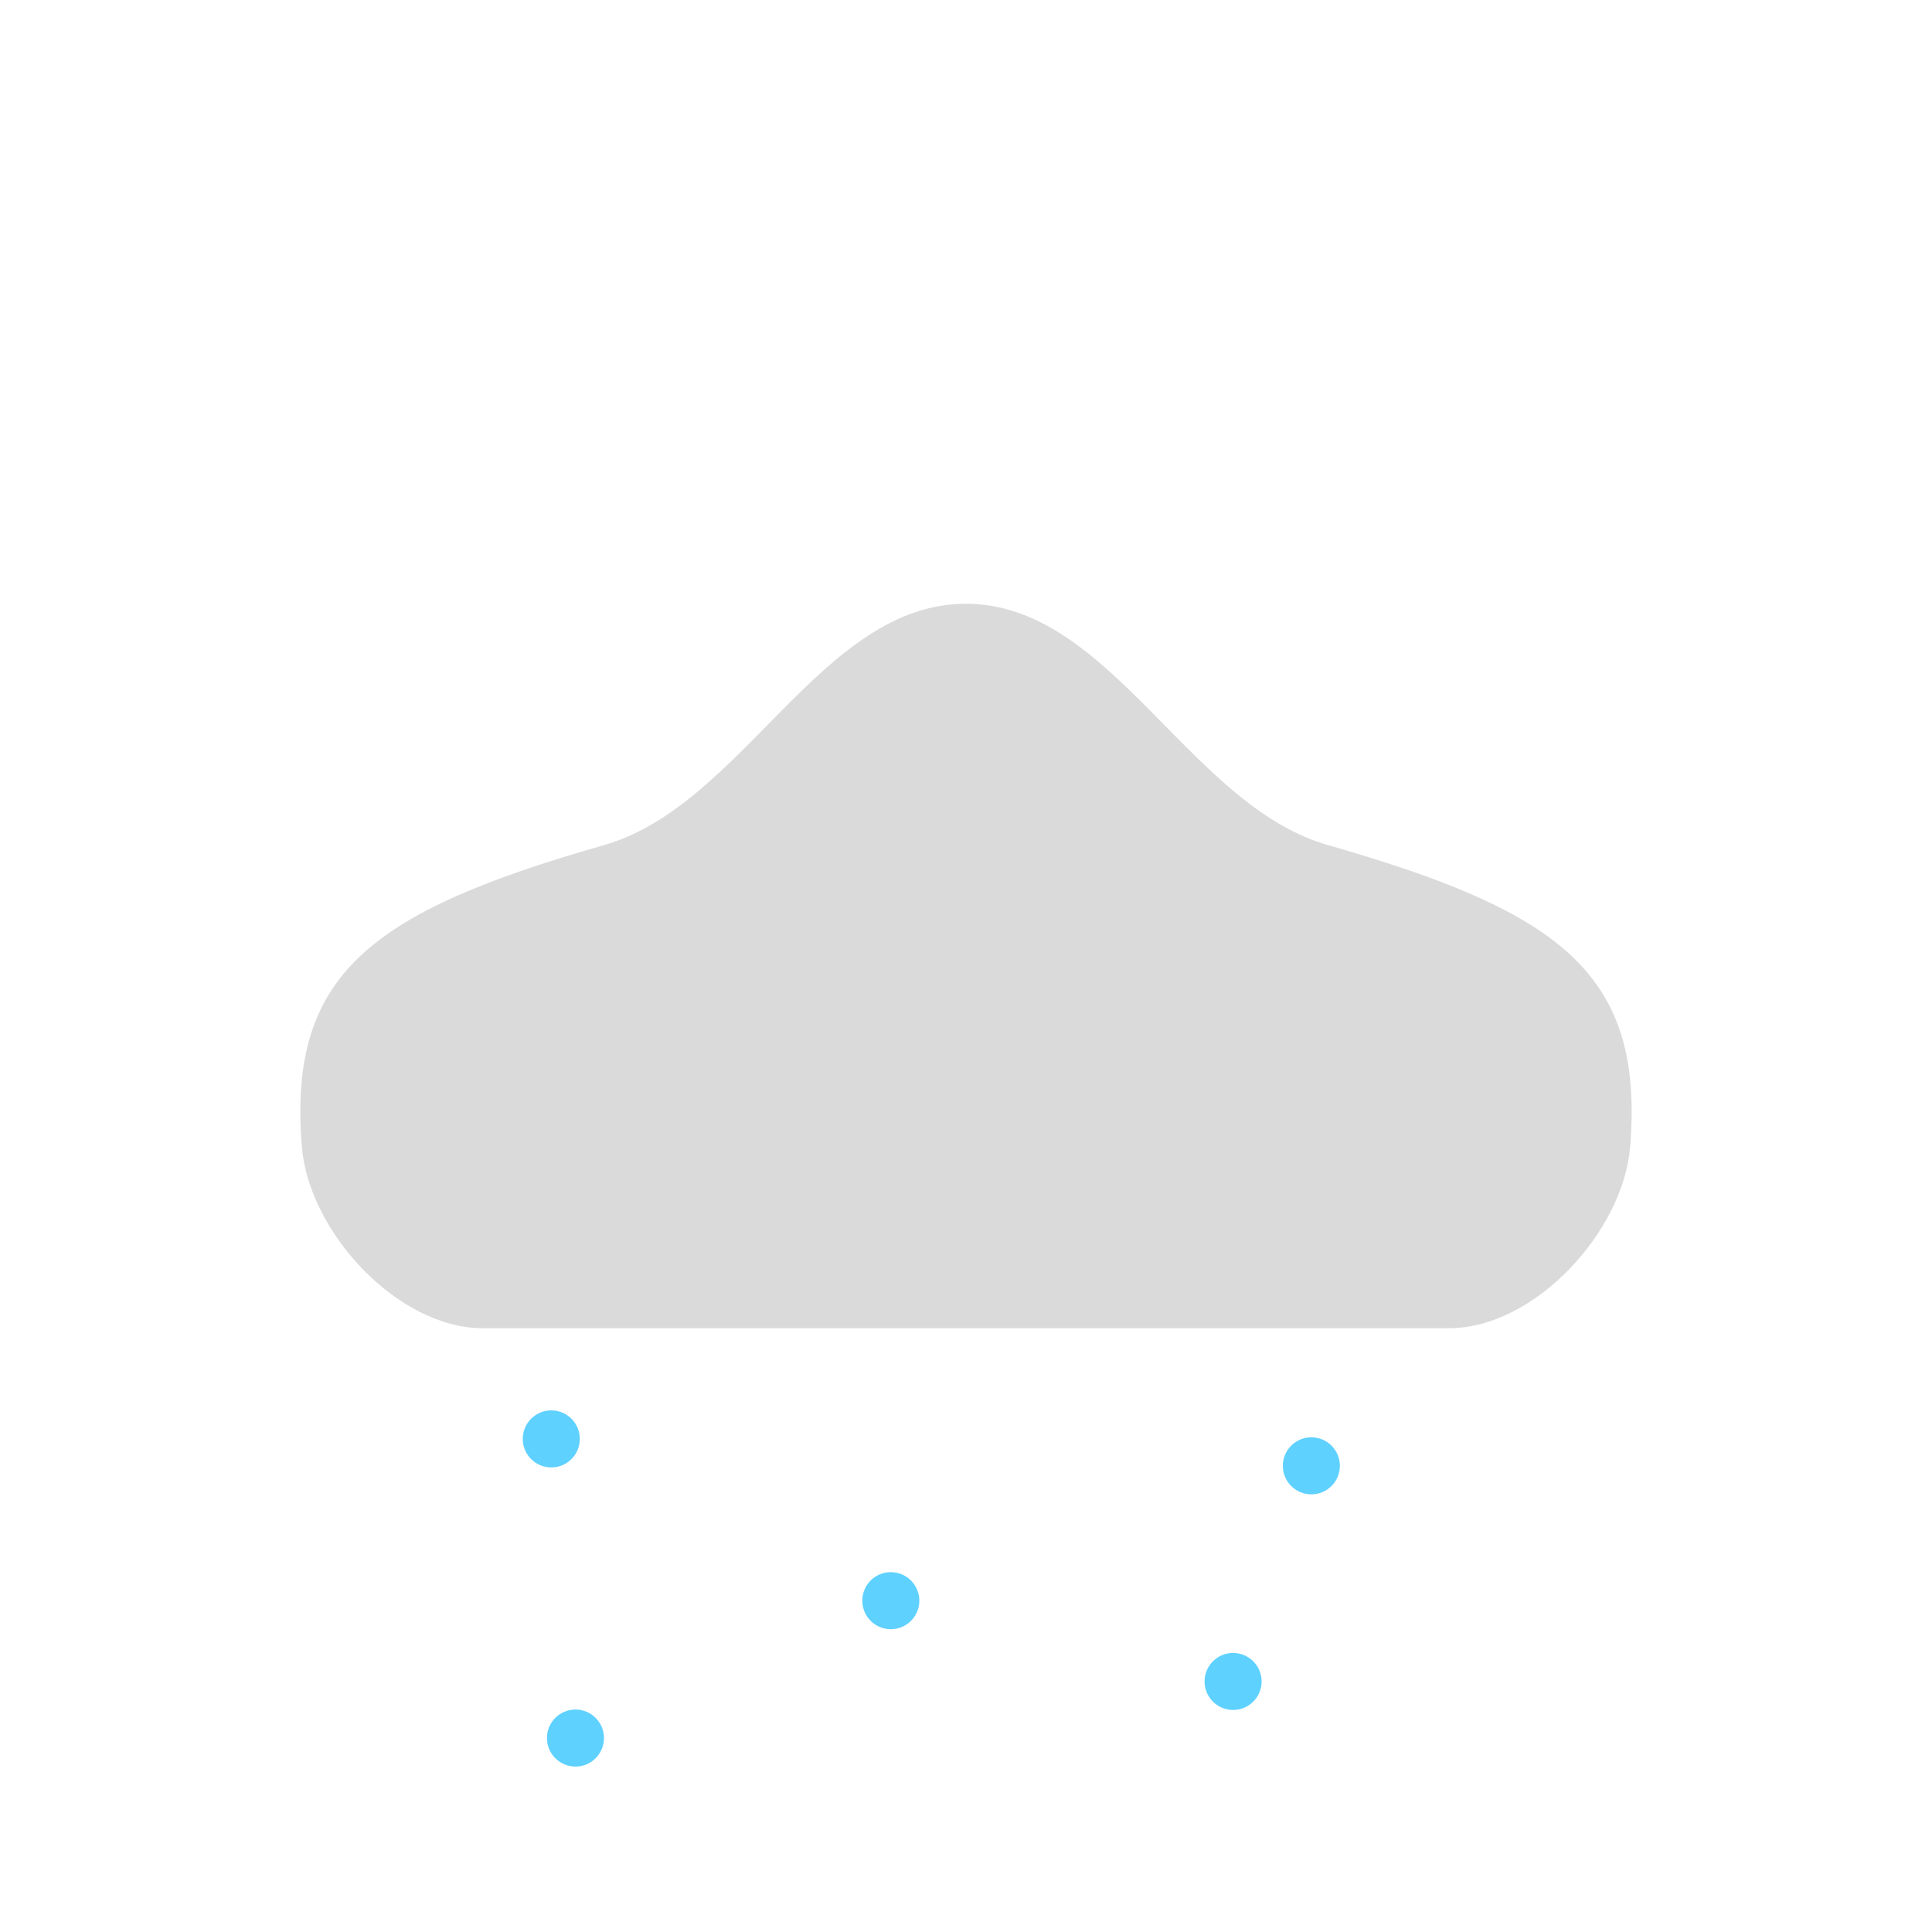 <?xml version="1.0" encoding="UTF-8" standalone="no"?>
<svg
   xmlns:dc="http://purl.org/dc/elements/1.1/"
   xmlns:cc="http://creativecommons.org/ns#"
   xmlns:rdf="http://www.w3.org/1999/02/22-rdf-syntax-ns#"
   xmlns:svg="http://www.w3.org/2000/svg"
   xmlns="http://www.w3.org/2000/svg"
   xmlns:sodipodi="http://sodipodi.sourceforge.net/DTD/sodipodi-0.dtd"
   xmlns:inkscape="http://www.inkscape.org/namespaces/inkscape"
   sodipodi:docname="51.svg"
   inkscape:version="1.0 (4035a4fb49, 2020-05-01)"
   id="svg8"
   version="1.1"
   viewBox="0 0 8.467 8.467"
   height="32"
   width="32">
  <defs
     id="defs2" />
  <sodipodi:namedview
     inkscape:window-maximized="1"
     inkscape:window-y="-11"
     inkscape:window-x="-11"
     inkscape:window-height="974"
     inkscape:window-width="1920"
     units="px"
     showgrid="false"
     inkscape:document-rotation="0"
     inkscape:current-layer="layer1"
     inkscape:document-units="mm"
     inkscape:cy="20.230539"
     inkscape:cx="13.045851"
     inkscape:zoom="22.4"
     inkscape:pageshadow="2"
     inkscape:pageopacity="0.0"
     borderopacity="1.0"
     bordercolor="#666666"
     pagecolor="#ffffff"
     id="base" />
  <g
     id="layer1"
     inkscape:groupmode="layer"
     inkscape:label="Layer 1">
    <path
       style="fill:#dadada;fill-opacity:1;stroke:none;stroke-width:0.265px;stroke-linecap:butt;stroke-linejoin:miter;stroke-opacity:1"
       d="m 6.35,5.821 c 0.374,0 0.763,-0.421 0.794,-0.794 C 7.206,4.271 6.845,3.997 5.821,3.704 5.209,3.53 4.869,2.646 4.233,2.646 c -0.636,0 -0.976,0.884 -1.587,1.058 -1.025,0.293 -1.385,0.567 -1.323,1.323 0.031,0.373 0.42,0.794 0.794,0.794 z"
       id="path836"
       sodipodi:nodetypes="ssssssss" />
    <circle
       r="0.125"
       cy="6.306"
       cx="2.416"
       id="path1447"
       style="fill:#5ed1ff;fill-opacity:1;stroke-width:0.222;stroke-linecap:round" />
    <circle
       r="0.125"
       cy="7.617"
       cx="2.522"
       id="circle1451"
       style="fill:#5ed1ff;fill-opacity:1;stroke-width:0.222;stroke-linecap:round" />
    <circle
       r="0.125"
       cy="7.015"
       cx="3.904"
       id="circle1455"
       style="fill:#5ed1ff;fill-opacity:1;stroke-width:0.222;stroke-linecap:round" />
    <circle
       style="fill:#5ed1ff;fill-opacity:1;stroke-width:0.222;stroke-linecap:round"
       id="circle1457"
       cx="5.747"
       cy="6.424"
       r="0.125" />
    <circle
       r="0.125"
       cy="7.369"
       cx="5.404"
       id="circle1459"
       style="fill:#5ed1ff;fill-opacity:1;stroke-width:0.222;stroke-linecap:round" />
  </g>
</svg>
